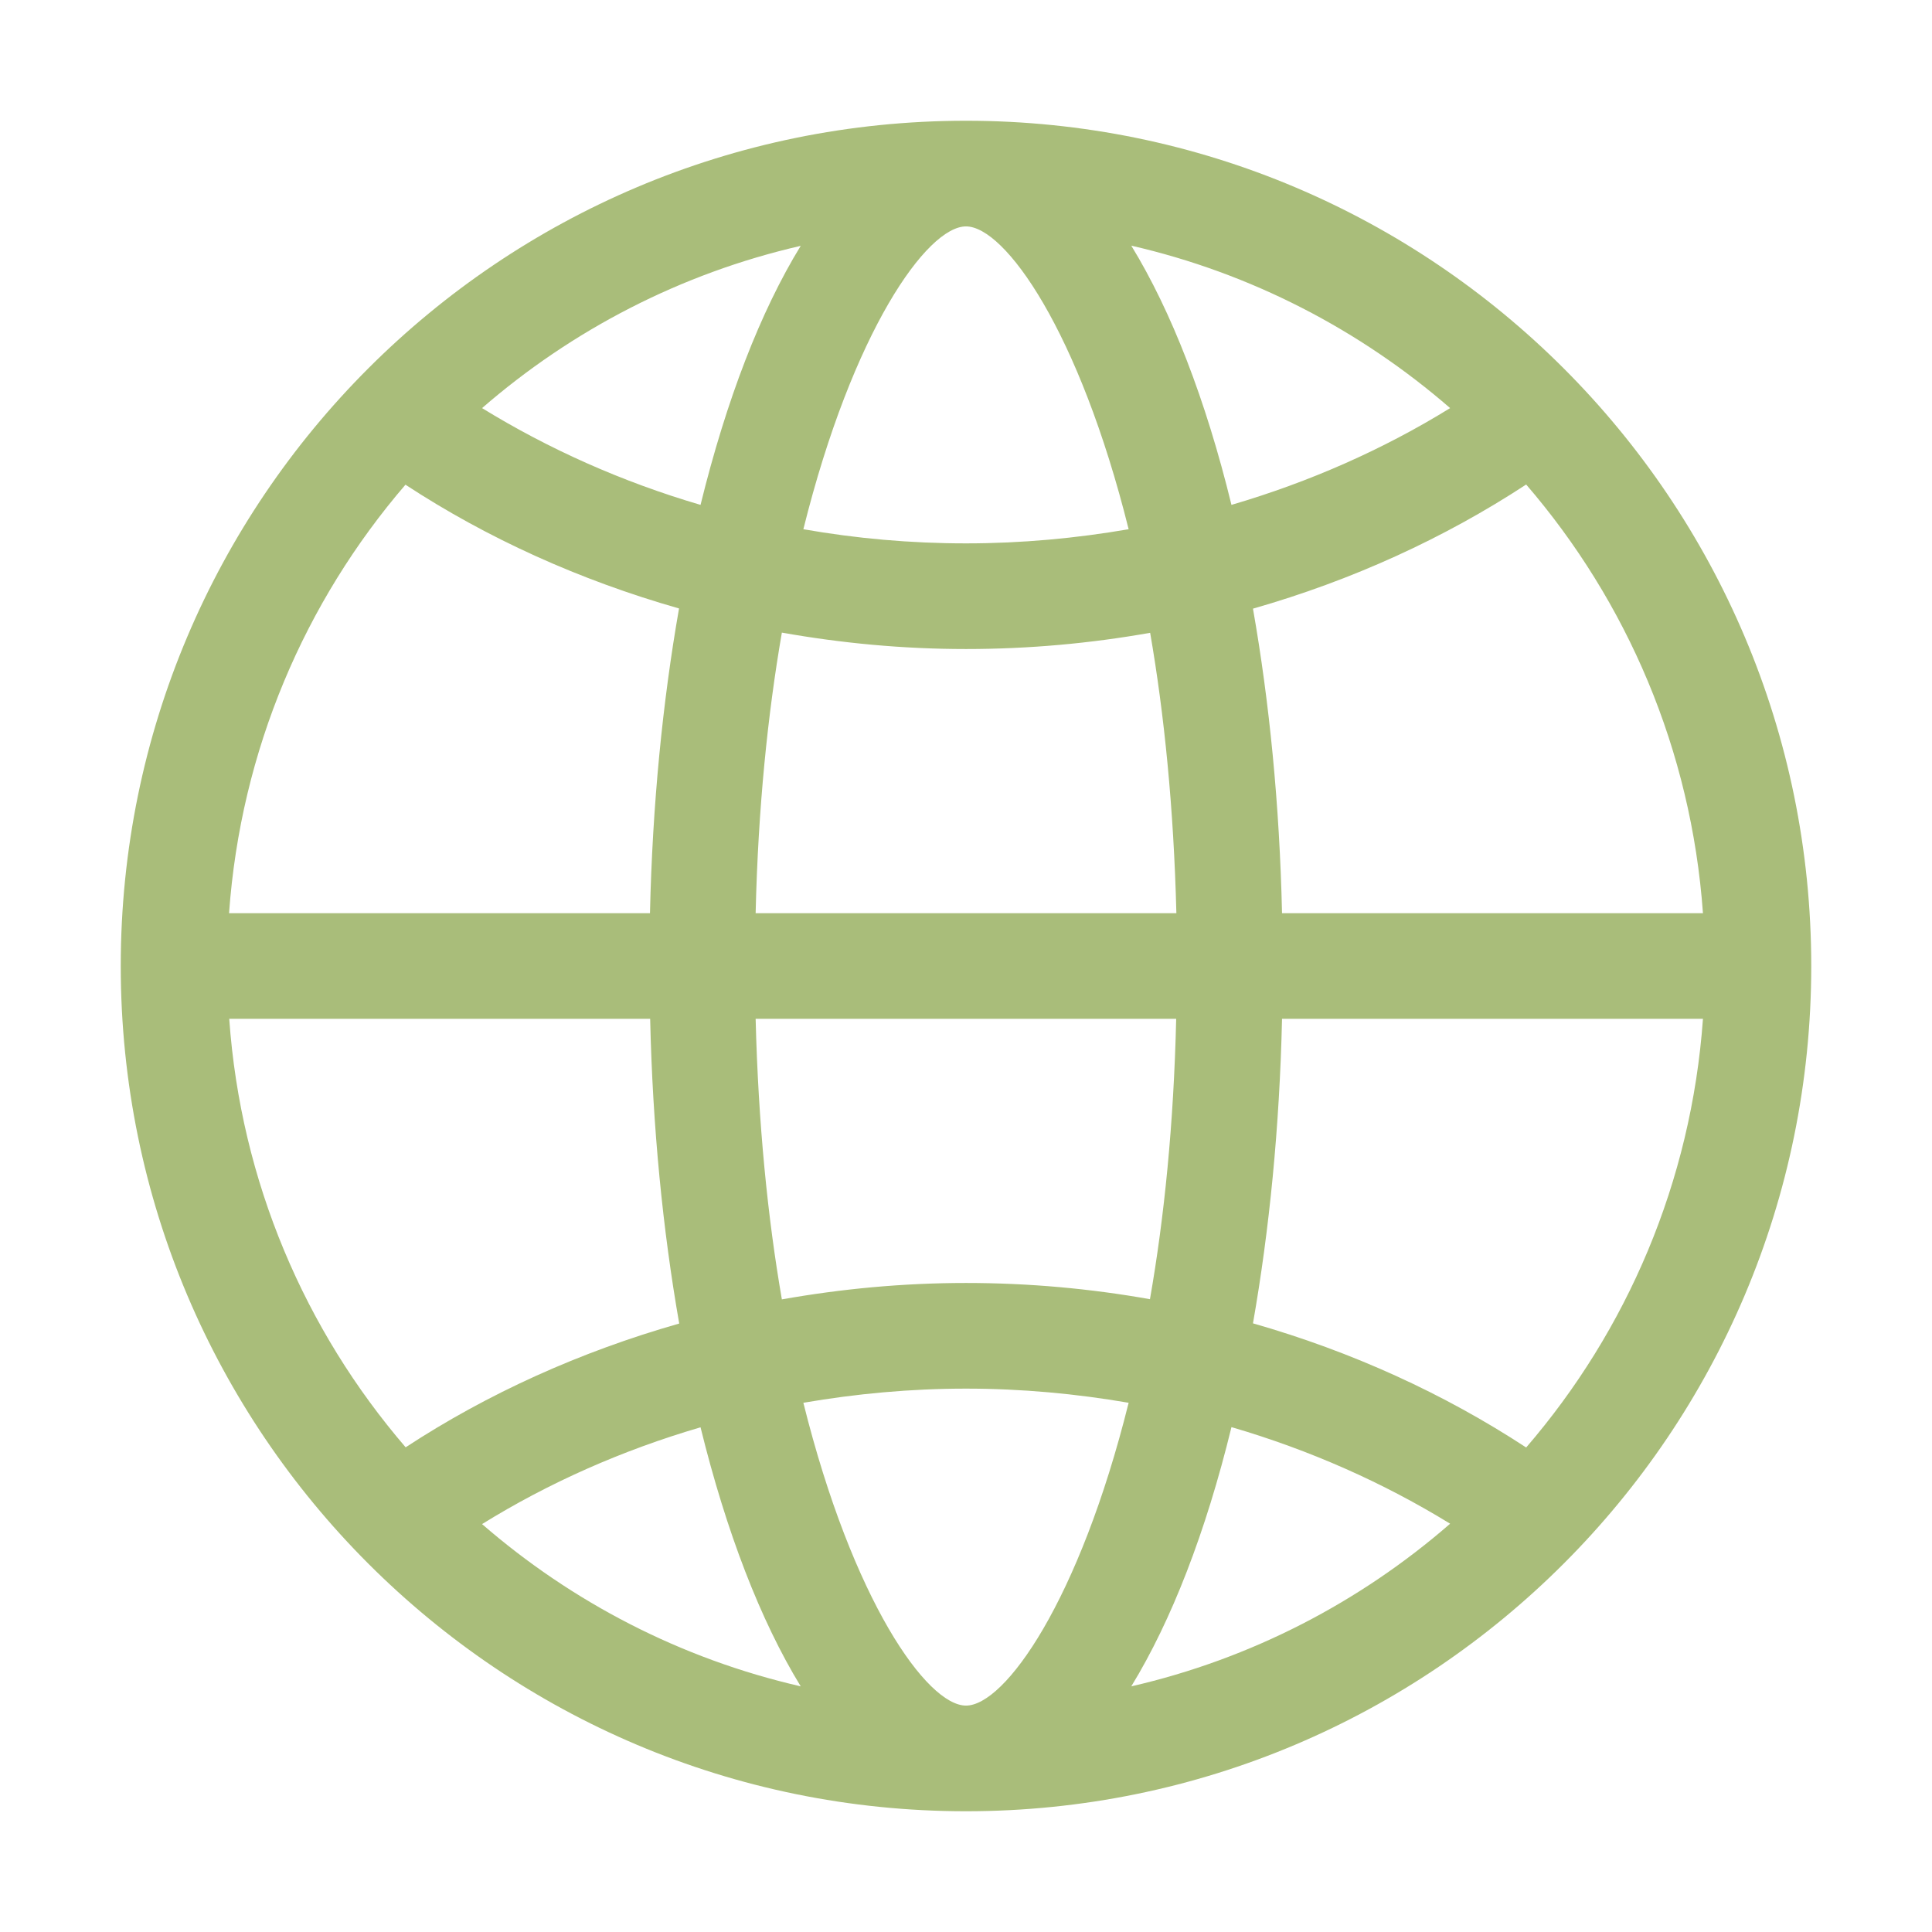 <?xml version="1.0" standalone="no"?><!DOCTYPE svg PUBLIC "-//W3C//DTD SVG 1.1//EN" "http://www.w3.org/Graphics/SVG/1.1/DTD/svg11.dtd"><svg t="1573637372586" class="icon" viewBox="0 0 1024 1024" version="1.1" xmlns="http://www.w3.org/2000/svg" p-id="4104" width="128" height="128" xmlns:xlink="http://www.w3.org/1999/xlink"><defs><style type="text/css"></style></defs><path d="M512 64C264.6 64 64 264.6 64 512s200.6 448 448 448 448-200.6 448-448S759.4 64 512 64z m0 224c-29.5 0-58.3-2.6-86.2-7.5C452 175.3 491.4 120 512 120c20.6 0 60 55.3 86.2 160.5-27.9 4.8-56.7 7.5-86.2 7.5z m140.7-20.4c-13.6-55.7-31.8-102.6-53.1-137.4 63.6 14.6 121.3 44.7 169 86.1-35.3 21.8-74.3 39.1-115.9 51.3z m-281.4 0c-41.6-12.2-80.5-29.6-115.8-51.3 47.7-41.4 105.3-71.4 168.9-86-21.3 34.7-39.4 81.6-53.1 137.3zM679.5 484c-1.3-57.5-6.7-111.9-15.4-161.4 52.5-15 101.3-37.3 144.8-65.8 53.4 62 87.5 140.7 93.7 227.2H679.5z m-558.1 0c6.2-86.4 40.2-165.1 93.5-227.1 43.5 28.5 92.4 50.6 145 65.6-8.7 49.6-14.1 104-15.4 161.5H121.4z m279.1 0c1.3-55.7 6.4-105.4 13.9-148.7 31.6 5.6 64.1 8.7 97.6 8.7 33.4 0 66-3 97.6-8.6 7.5 43.3 12.5 93 13.9 148.6h-223z m408.4 283.2c-43.5-28.5-92.3-50.8-144.8-65.8 8.7-49.6 14.1-104 15.4-161.4h223.1c-6.2 86.5-40.3 165.2-93.7 227.2z m-394.5-78.5c-7.5-43.3-12.5-93-13.9-148.7h222.9c-1.3 55.6-6.3 105.3-13.9 148.6C578 683 545.4 680 512 680c-33.4 0-66 3.1-97.6 8.7zM215 767.1c-53.3-62-87.4-140.7-93.5-227.1h223.1c1.3 57.5 6.7 111.9 15.4 161.5-52.6 15-101.5 37.1-145 65.6zM512 904c-20.6 0-60-55.3-86.2-160.5 27.9-4.8 56.7-7.5 86.2-7.5s58.3 2.7 86.2 7.5C572 848.7 532.6 904 512 904z m87.6-10.2c21.3-34.8 39.5-81.7 53.1-137.4 41.7 12.2 80.6 29.5 115.9 51.2-47.7 41.5-105.4 71.6-169 86.2z m-175.2 0c-63.6-14.6-121.2-44.6-168.9-86 35.2-21.8 74.1-39.1 115.8-51.3 13.7 55.6 31.8 102.5 53.1 137.3z" p-id="4105" fill="#A9BD7A"></path></svg>